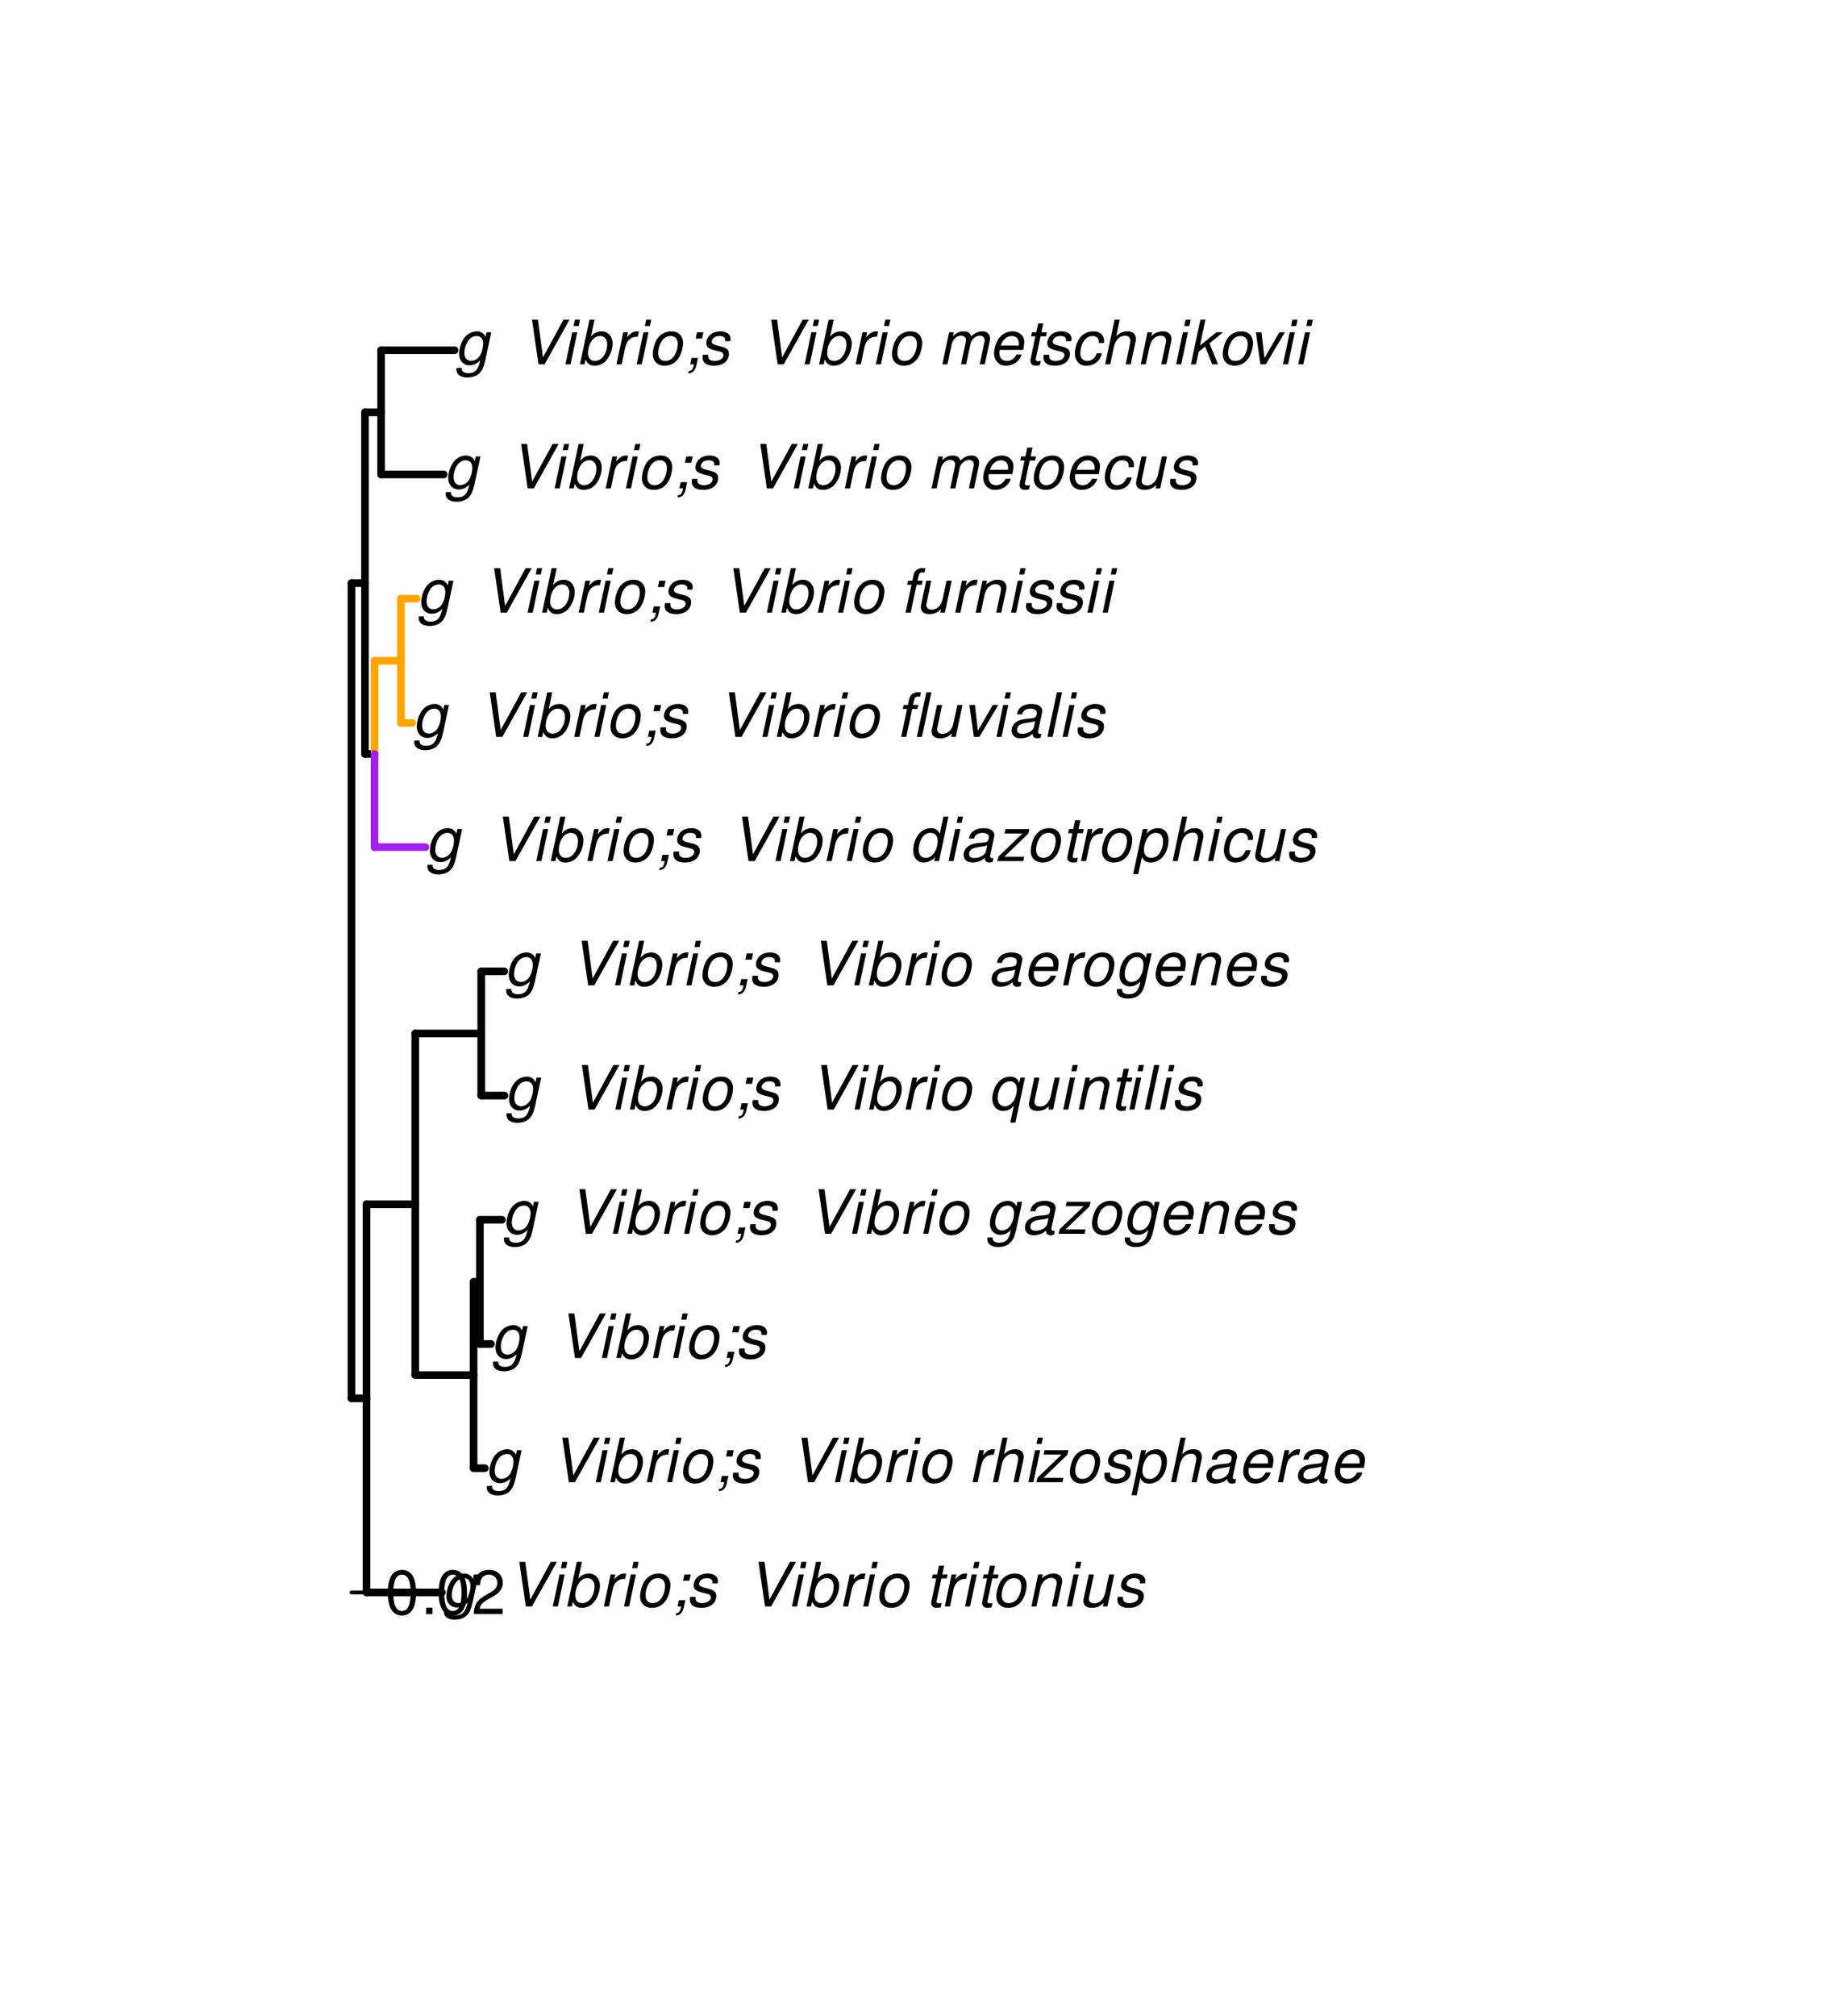 <?xml version="1.0" encoding="UTF-8"?>
<svg xmlns="http://www.w3.org/2000/svg" xmlns:xlink="http://www.w3.org/1999/xlink" width="360pt" height="396pt" viewBox="0 0 360 396" version="1.1">
<defs>
<g>
<symbol overflow="visible" id="glyph0-0">
<path style="stroke:none;" d=""/>
</symbol>
<symbol overflow="visible" id="glyph0-1">
<path style="stroke:none;" d="M 6.297 -6.281 L 6.094 -5.359 C 5.922 -5.75 5.797 -5.922 5.531 -6.109 C 5.219 -6.344 4.844 -6.469 4.422 -6.469 C 3.5 -6.469 2.562 -6.016 1.984 -5.266 C 1.328 -4.469 0.891 -3.125 0.891 -2.016 C 0.891 -0.703 1.734 0.203 2.969 0.203 C 3.719 0.203 4.422 -0.125 5.031 -0.75 L 4.984 -0.531 C 4.625 1.109 4 1.75 2.719 1.75 C 1.891 1.75 1.422 1.422 1.422 0.891 L 1.422 0.719 L 0.406 0.719 C 0.391 0.938 0.391 1.062 0.391 1.094 C 0.391 2.016 1.219 2.609 2.516 2.609 C 3.469 2.609 4.312 2.328 4.844 1.812 C 5.453 1.234 5.766 0.5 6.094 -1.016 L 7.219 -6.281 Z M 4.359 -5.547 C 5.141 -5.547 5.625 -4.969 5.625 -4.062 C 5.625 -3.328 5.406 -2.453 5.078 -1.844 C 4.688 -1.109 3.969 -0.656 3.25 -0.656 C 2.453 -0.656 1.938 -1.25 1.938 -2.203 C 1.938 -2.922 2.141 -3.703 2.5 -4.312 C 2.922 -5.109 3.594 -5.547 4.359 -5.547 Z M 4.359 -5.547 "/>
</symbol>
<symbol overflow="visible" id="glyph0-2">
<path style="stroke:none;" d=""/>
</symbol>
<symbol overflow="visible" id="glyph0-3">
<path style="stroke:none;" d="M 4.703 0 L 9.594 -8.75 L 8.406 -8.75 L 4.375 -1.344 L 3.391 -8.75 L 2.219 -8.75 L 3.5 0 Z M 4.703 0 "/>
</symbol>
<symbol overflow="visible" id="glyph0-4">
<path style="stroke:none;" d="M 3.125 -6.281 L 2.125 -6.281 L 0.797 0 L 1.797 0 Z M 3.656 -8.75 L 2.656 -8.75 L 2.391 -7.516 L 3.391 -7.516 Z M 3.656 -8.75 "/>
</symbol>
<symbol overflow="visible" id="glyph0-5">
<path style="stroke:none;" d="M 2.516 -8.75 L 0.641 0 L 1.547 0 L 1.75 -0.938 C 2.141 -0.078 2.641 0.281 3.531 0.281 C 4.328 0.281 5.188 -0.078 5.719 -0.656 C 6.531 -1.516 7.062 -2.875 7.062 -4.109 C 7.062 -5.453 6.141 -6.469 4.938 -6.469 C 4.438 -6.469 3.906 -6.328 3.547 -6.109 C 3.344 -5.984 3.188 -5.844 2.812 -5.453 L 3.516 -8.75 Z M 4.594 -5.547 C 5.469 -5.547 6 -4.922 6 -3.891 C 6 -3.188 5.797 -2.438 5.453 -1.859 C 4.953 -1.047 4.328 -0.641 3.547 -0.641 C 2.734 -0.641 2.219 -1.25 2.219 -2.203 C 2.219 -2.938 2.438 -3.75 2.766 -4.328 C 3.234 -5.125 3.875 -5.547 4.594 -5.547 Z M 4.594 -5.547 "/>
</symbol>
<symbol overflow="visible" id="glyph0-6">
<path style="stroke:none;" d="M 2.156 -6.281 L 0.828 0 L 1.844 0 L 2.531 -3.266 C 2.844 -4.734 3.703 -5.453 5.016 -5.406 L 5.234 -6.438 C 5.078 -6.453 4.984 -6.469 4.844 -6.469 C 4.156 -6.469 3.625 -6.156 2.875 -5.297 L 3.078 -6.281 Z M 2.156 -6.281 "/>
</symbol>
<symbol overflow="visible" id="glyph0-7">
<path style="stroke:none;" d="M 4.609 -6.469 C 3.484 -6.469 2.516 -5.969 1.891 -5.078 C 1.359 -4.312 0.953 -2.984 0.953 -1.969 C 0.953 -0.641 1.891 0.281 3.234 0.281 C 4.375 0.281 5.297 -0.188 5.969 -1.109 C 6.516 -1.875 6.906 -3.188 6.906 -4.219 C 6.906 -4.859 6.672 -5.469 6.25 -5.875 C 5.844 -6.281 5.297 -6.469 4.609 -6.469 Z M 4.453 -5.547 C 5.344 -5.547 5.859 -4.984 5.859 -4 C 5.859 -3.281 5.656 -2.516 5.328 -1.906 C 4.875 -1.078 4.219 -0.641 3.391 -0.641 C 2.547 -0.641 2.016 -1.234 2.016 -2.203 C 2.016 -2.906 2.219 -3.688 2.547 -4.281 C 2.969 -5.094 3.656 -5.547 4.453 -5.547 Z M 4.453 -5.547 "/>
</symbol>
<symbol overflow="visible" id="glyph0-8">
<path style="stroke:none;" d="M 3.906 -6.281 L 2.656 -6.281 L 2.391 -5.047 L 3.641 -5.047 Z M 1.578 -1.234 L 1.312 0 L 2.031 0 C 1.859 0.984 1.609 1.312 1.031 1.312 L 0.938 1.766 C 1.734 1.797 2.328 1.219 2.531 0.188 L 2.844 -1.234 Z M 1.578 -1.234 "/>
</symbol>
<symbol overflow="visible" id="glyph0-9">
<path style="stroke:none;" d="M 6.172 -4.531 C 6.234 -4.781 6.234 -4.891 6.234 -5.047 C 6.234 -5.891 5.453 -6.469 4.266 -6.469 C 3.422 -6.469 2.688 -6.219 2.203 -5.75 C 1.75 -5.328 1.469 -4.703 1.469 -4.141 C 1.469 -3.406 1.891 -3.062 3.125 -2.734 L 4.016 -2.516 C 4.422 -2.406 4.594 -2.328 4.703 -2.203 C 4.781 -2.094 4.859 -1.906 4.859 -1.797 C 4.859 -1.578 4.688 -1.219 4.469 -1.062 C 4.172 -0.797 3.656 -0.641 3.141 -0.641 C 2.297 -0.641 1.844 -0.969 1.844 -1.578 C 1.844 -1.641 1.859 -1.75 1.875 -1.875 L 0.797 -1.875 C 0.75 -1.594 0.734 -1.453 0.734 -1.266 C 0.734 -0.297 1.562 0.281 2.969 0.281 C 4.75 0.281 5.922 -0.641 5.922 -2.078 C 5.922 -2.812 5.516 -3.188 4.469 -3.453 L 3.547 -3.688 C 2.875 -3.859 2.531 -4.094 2.531 -4.406 C 2.531 -4.641 2.672 -4.938 2.891 -5.141 C 3.188 -5.422 3.547 -5.547 4.062 -5.547 C 4.781 -5.547 5.172 -5.281 5.172 -4.797 C 5.172 -4.734 5.172 -4.625 5.156 -4.531 Z M 6.172 -4.531 "/>
</symbol>
<symbol overflow="visible" id="glyph0-10">
<path style="stroke:none;" d="M 4.391 -6.281 L 3.328 -6.281 L 3.703 -8.016 L 2.688 -8.016 L 2.312 -6.281 L 1.469 -6.281 L 1.297 -5.484 L 2.141 -5.484 L 1.203 -1.047 C 1.172 -0.922 1.156 -0.797 1.156 -0.672 C 1.156 -0.078 1.578 0.281 2.234 0.281 C 2.484 0.281 2.828 0.234 3.016 0.188 L 3.203 -0.688 C 2.812 -0.594 2.781 -0.594 2.625 -0.594 C 2.359 -0.594 2.203 -0.719 2.203 -0.906 C 2.203 -0.953 2.203 -1.016 2.219 -1.078 L 3.156 -5.484 L 4.219 -5.484 Z M 4.391 -6.281 "/>
</symbol>
<symbol overflow="visible" id="glyph0-11">
<path style="stroke:none;" d="M 2.172 -6.281 L 0.844 0 L 1.844 0 L 2.578 -3.469 C 2.875 -4.781 3.703 -5.609 4.781 -5.609 C 5.391 -5.609 5.828 -5.188 5.828 -4.625 C 5.828 -4.562 5.812 -4.391 5.766 -4.188 L 4.875 0 L 5.875 0 L 6.844 -4.516 C 6.875 -4.672 6.891 -4.812 6.891 -4.969 C 6.891 -5.875 6.25 -6.469 5.25 -6.469 C 4.344 -6.469 3.547 -6.141 2.922 -5.516 L 3.078 -6.281 Z M 2.172 -6.281 "/>
</symbol>
<symbol overflow="visible" id="glyph0-12">
<path style="stroke:none;" d="M 5.797 0 L 7.125 -6.281 L 6.125 -6.281 L 5.359 -2.719 C 5.094 -1.422 4.25 -0.594 3.219 -0.594 C 2.562 -0.594 2.141 -0.938 2.141 -1.516 C 2.141 -1.609 2.156 -1.719 2.188 -1.844 L 3.125 -6.281 L 2.125 -6.281 L 1.094 -1.438 C 1.062 -1.312 1.062 -1.188 1.062 -1.031 C 1.062 -0.219 1.688 0.281 2.719 0.281 C 3.641 0.281 4.328 -0.016 5.031 -0.688 L 4.891 0 Z M 5.797 0 "/>
</symbol>
<symbol overflow="visible" id="glyph0-13">
<path style="stroke:none;" d="M 2.703 -8.75 L 0.844 0 L 1.844 0 L 2.578 -3.469 C 2.875 -4.781 3.703 -5.609 4.797 -5.609 C 5.406 -5.609 5.812 -5.203 5.812 -4.578 C 5.812 -4.438 5.812 -4.438 5.75 -4.109 L 4.875 0 L 5.875 0 L 6.844 -4.516 C 6.875 -4.672 6.891 -4.812 6.891 -4.953 C 6.891 -5.906 6.281 -6.469 5.266 -6.469 C 4.375 -6.469 3.797 -6.219 3.031 -5.516 L 3.703 -8.75 Z M 2.703 -8.75 "/>
</symbol>
<symbol overflow="visible" id="glyph0-14">
<path style="stroke:none;" d="M 6.688 -6.281 L 1.984 -6.281 L 1.797 -5.422 L 5.328 -5.422 L 0.594 -0.891 L 0.375 0 L 5.5 0 L 5.672 -0.859 L 1.766 -0.859 L 6.469 -5.391 Z M 6.688 -6.281 "/>
</symbol>
<symbol overflow="visible" id="glyph0-15">
<path style="stroke:none;" d="M 0.078 2.562 L 1.094 2.562 L 1.812 -0.812 C 2.188 -0.031 2.672 0.281 3.531 0.281 C 4.469 0.281 5.359 -0.156 5.969 -0.906 C 6.625 -1.703 7.031 -2.938 7.031 -4.125 C 7.031 -5.562 6.234 -6.469 4.938 -6.469 C 4.016 -6.469 3.047 -5.953 2.719 -5.281 L 2.938 -6.281 L 1.969 -6.281 Z M 4.547 -5.547 C 5.453 -5.547 5.969 -4.938 5.969 -3.891 C 5.969 -3.234 5.766 -2.453 5.453 -1.859 C 5 -1.047 4.406 -0.641 3.625 -0.641 C 2.734 -0.641 2.203 -1.25 2.203 -2.203 C 2.203 -2.922 2.406 -3.703 2.766 -4.328 C 3.203 -5.141 3.797 -5.547 4.547 -5.547 Z M 4.547 -5.547 "/>
</symbol>
<symbol overflow="visible" id="glyph0-16">
<path style="stroke:none;" d="M 6.625 -0.609 C 6.516 -0.594 6.469 -0.594 6.422 -0.594 C 6.109 -0.594 5.969 -0.703 5.969 -0.938 C 5.969 -0.969 5.969 -1.016 5.969 -1.062 L 6.75 -4.672 C 6.812 -4.984 6.812 -4.984 6.812 -5.109 C 6.812 -5.922 5.984 -6.469 4.734 -6.469 C 3.047 -6.469 2.047 -5.766 1.812 -4.422 L 2.812 -4.422 C 2.922 -4.766 3.016 -4.938 3.188 -5.094 C 3.438 -5.375 3.953 -5.547 4.469 -5.547 C 5.188 -5.547 5.734 -5.219 5.734 -4.781 C 5.734 -4.734 5.719 -4.641 5.719 -4.547 L 5.672 -4.328 C 5.562 -3.844 5.344 -3.703 4.469 -3.625 C 2.859 -3.484 2.359 -3.359 1.766 -2.984 C 1.141 -2.594 0.781 -1.953 0.781 -1.266 C 0.781 -0.297 1.422 0.281 2.5 0.281 C 2.938 0.281 3.422 0.188 3.859 0.031 C 4.234 -0.094 4.422 -0.219 4.922 -0.641 L 4.922 -0.516 C 4.922 -0.016 5.25 0.281 5.828 0.281 C 5.969 0.281 6.016 0.281 6.297 0.203 C 6.328 0.203 6.391 0.188 6.469 0.172 Z M 5.172 -1.969 C 5.016 -1.219 3.953 -0.594 2.906 -0.594 C 2.219 -0.594 1.844 -0.875 1.844 -1.375 C 1.844 -1.781 2.062 -2.172 2.422 -2.391 C 2.719 -2.562 3.062 -2.656 3.656 -2.75 C 4.781 -2.906 4.891 -2.922 5.406 -3.094 Z M 5.172 -1.969 "/>
</symbol>
<symbol overflow="visible" id="glyph0-17">
<path style="stroke:none;" d="M 6.75 -2.812 C 6.922 -3.75 6.953 -4.031 6.953 -4.422 C 6.953 -5.578 5.969 -6.469 4.672 -6.469 C 3.625 -6.469 2.625 -5.969 2.016 -5.172 C 1.453 -4.422 1.016 -3.062 1.016 -2.078 C 1.016 -1.422 1.297 -0.766 1.75 -0.328 C 2.172 0.078 2.703 0.281 3.391 0.281 C 4.828 0.281 6.062 -0.609 6.438 -1.906 L 5.422 -1.906 C 4.984 -1.078 4.359 -0.641 3.547 -0.641 C 2.609 -0.641 2.062 -1.234 2.062 -2.25 C 2.062 -2.516 2.078 -2.625 2.125 -2.812 Z M 2.344 -3.672 C 2.656 -4.781 3.547 -5.547 4.516 -5.547 C 5.359 -5.547 5.906 -4.969 5.906 -4.062 C 5.906 -3.953 5.891 -3.859 5.875 -3.672 Z M 2.344 -3.672 "/>
</symbol>
<symbol overflow="visible" id="glyph0-18">
<path style="stroke:none;" d="M 5.406 2.562 L 7.281 -6.281 L 6.391 -6.281 L 6.156 -5.25 C 5.875 -6.047 5.266 -6.469 4.391 -6.469 C 3.578 -6.469 2.719 -6.109 2.188 -5.531 C 1.375 -4.688 0.859 -3.312 0.859 -2.078 C 0.859 -0.734 1.766 0.281 2.969 0.281 C 3.469 0.281 4.016 0.125 4.359 -0.078 C 4.547 -0.203 4.688 -0.344 5.094 -0.75 L 4.391 2.562 Z M 4.375 -5.547 C 5.172 -5.547 5.688 -4.938 5.688 -4 C 5.688 -3.25 5.469 -2.438 5.141 -1.859 C 4.672 -1.062 4.031 -0.641 3.312 -0.641 C 2.453 -0.641 1.906 -1.266 1.906 -2.234 C 1.906 -2.922 2.141 -3.797 2.453 -4.328 C 2.922 -5.125 3.594 -5.547 4.375 -5.547 Z M 4.375 -5.547 "/>
</symbol>
<symbol overflow="visible" id="glyph0-19">
<path style="stroke:none;" d="M 3.688 -8.75 L 2.672 -8.75 L 0.812 0 L 1.828 0 Z M 3.688 -8.75 "/>
</symbol>
<symbol overflow="visible" id="glyph0-20">
<path style="stroke:none;" d="M 7.797 -8.75 L 6.797 -8.75 L 6.078 -5.375 C 5.688 -6.156 5.203 -6.469 4.359 -6.469 C 2.359 -6.469 0.875 -4.578 0.875 -2.047 C 0.875 -0.641 1.688 0.281 2.922 0.281 C 3.453 0.281 4 0.125 4.469 -0.188 C 4.844 -0.391 4.984 -0.578 5.156 -0.906 L 4.969 0 L 5.938 0 Z M 4.266 -5.547 C 5.156 -5.547 5.672 -4.938 5.672 -3.922 C 5.672 -3.203 5.484 -2.484 5.125 -1.859 C 4.656 -1.062 4.062 -0.641 3.344 -0.641 C 2.453 -0.641 1.938 -1.25 1.938 -2.281 C 1.938 -2.969 2.125 -3.719 2.453 -4.328 C 2.922 -5.156 3.484 -5.547 4.266 -5.547 Z M 4.266 -5.547 "/>
</symbol>
<symbol overflow="visible" id="glyph0-21">
<path style="stroke:none;" d="M 6.609 -4.172 L 6.625 -4.359 C 6.641 -4.531 6.641 -4.672 6.641 -4.703 C 6.641 -5.094 6.438 -5.578 6.125 -5.906 C 5.75 -6.281 5.25 -6.469 4.578 -6.469 C 3.484 -6.469 2.516 -6.016 1.891 -5.188 C 1.312 -4.453 0.906 -3.141 0.906 -2.047 C 0.906 -1.469 1.109 -0.891 1.438 -0.469 C 1.844 0.047 2.375 0.281 3.156 0.281 C 4.141 0.281 4.969 -0.078 5.516 -0.719 C 5.828 -1.078 6.031 -1.484 6.219 -2.156 L 5.203 -2.156 C 4.844 -1.172 4.188 -0.641 3.328 -0.641 C 2.484 -0.641 1.969 -1.234 1.969 -2.172 C 1.969 -2.938 2.219 -3.859 2.609 -4.469 C 3.078 -5.188 3.656 -5.547 4.391 -5.547 C 5.141 -5.547 5.609 -5.125 5.609 -4.438 C 5.609 -4.375 5.609 -4.281 5.609 -4.172 Z M 6.609 -4.172 "/>
</symbol>
<symbol overflow="visible" id="glyph0-22">
<path style="stroke:none;" d="M 4.438 -6.281 L 3.406 -6.281 L 3.594 -7.109 C 3.719 -7.734 3.922 -7.922 4.453 -7.922 C 4.531 -7.922 4.625 -7.922 4.781 -7.891 L 4.953 -8.719 C 4.734 -8.766 4.609 -8.781 4.422 -8.781 C 3.484 -8.781 2.812 -8.25 2.625 -7.359 L 2.406 -6.281 L 1.562 -6.281 L 1.391 -5.484 L 2.234 -5.484 L 1.062 0 L 2.078 0 L 3.234 -5.484 L 4.266 -5.484 Z M 7.016 -8.75 L 6.016 -8.75 L 4.156 0 L 5.156 0 Z M 7.016 -8.75 "/>
</symbol>
<symbol overflow="visible" id="glyph0-23">
<path style="stroke:none;" d="M 3.438 0 L 7.172 -6.281 L 6.078 -6.281 L 3.156 -1.219 L 2.562 -6.281 L 1.469 -6.281 L 2.359 0 Z M 3.438 0 "/>
</symbol>
<symbol overflow="visible" id="glyph0-24">
<path style="stroke:none;" d="M 4.438 -6.281 L 3.406 -6.281 L 3.594 -7.109 C 3.719 -7.734 3.922 -7.922 4.453 -7.922 C 4.531 -7.922 4.625 -7.922 4.781 -7.891 L 4.953 -8.719 C 4.734 -8.766 4.609 -8.781 4.422 -8.781 C 3.484 -8.781 2.812 -8.25 2.625 -7.359 L 2.406 -6.281 L 1.562 -6.281 L 1.391 -5.484 L 2.234 -5.484 L 1.062 0 L 2.078 0 L 3.234 -5.484 L 4.266 -5.484 Z M 4.438 -6.281 "/>
</symbol>
<symbol overflow="visible" id="glyph0-25">
<path style="stroke:none;" d="M 2.188 -6.281 L 0.859 0 L 1.859 0 L 2.703 -3.953 C 2.891 -4.859 3.703 -5.609 4.516 -5.609 C 5.094 -5.609 5.5 -5.281 5.5 -4.781 C 5.5 -4.641 5.469 -4.484 5.453 -4.328 L 4.531 0 L 5.531 0 L 6.375 -3.953 C 6.562 -4.891 7.391 -5.609 8.25 -5.609 C 8.812 -5.609 9.172 -5.25 9.172 -4.688 C 9.172 -4.5 9.172 -4.5 9.062 -4.094 L 8.203 0 L 9.203 0 L 10.156 -4.469 C 10.188 -4.609 10.219 -5 10.219 -5.141 C 10.219 -5.453 10.078 -5.797 9.844 -6.062 C 9.578 -6.344 9.266 -6.469 8.703 -6.469 C 7.906 -6.469 7.234 -6.156 6.531 -5.469 C 6.344 -6.141 5.875 -6.469 5.078 -6.469 C 4.25 -6.469 3.703 -6.234 2.938 -5.516 L 3.094 -6.281 Z M 2.188 -6.281 "/>
</symbol>
<symbol overflow="visible" id="glyph0-26">
<path style="stroke:none;" d="M 3.562 -8.75 L 2.562 -8.75 L 0.703 0 L 1.703 0 L 2.219 -2.438 L 3.5 -3.484 L 4.875 0 L 6.031 0 L 4.344 -4.109 L 7.016 -6.281 L 5.719 -6.281 L 2.484 -3.672 Z M 3.562 -8.75 "/>
</symbol>
<symbol overflow="visible" id="glyph1-0">
<path style="stroke:none;" d=""/>
</symbol>
<symbol overflow="visible" id="glyph1-1">
<path style="stroke:none;" d="M 3.297 -8.672 C 2.516 -8.672 1.781 -8.312 1.344 -7.734 C 0.797 -6.953 0.516 -5.812 0.516 -4.203 C 0.516 -1.266 1.469 0.281 3.297 0.281 C 5.094 0.281 6.078 -1.266 6.078 -4.125 C 6.078 -5.812 5.812 -6.938 5.25 -7.734 C 4.812 -8.328 4.109 -8.672 3.297 -8.672 Z M 3.297 -7.734 C 4.438 -7.734 5 -6.578 5 -4.219 C 5 -1.75 4.453 -0.594 3.281 -0.594 C 2.156 -0.594 1.594 -1.797 1.594 -4.188 C 1.594 -6.578 2.156 -7.734 3.297 -7.734 Z M 3.297 -7.734 "/>
</symbol>
<symbol overflow="visible" id="glyph1-2">
<path style="stroke:none;" d="M 2.297 -1.25 L 1.047 -1.25 L 1.047 0 L 2.297 0 Z M 2.297 -1.25 "/>
</symbol>
<symbol overflow="visible" id="glyph1-3">
<path style="stroke:none;" d="M 6.078 -1.047 L 1.594 -1.047 C 1.703 -1.766 2.094 -2.219 3.125 -2.859 L 4.328 -3.531 C 5.516 -4.188 6.125 -5.078 6.125 -6.141 C 6.125 -6.859 5.844 -7.531 5.344 -8 C 4.844 -8.453 4.219 -8.672 3.406 -8.672 C 2.328 -8.672 1.531 -8.297 1.062 -7.547 C 0.75 -7.094 0.625 -6.547 0.594 -5.672 L 1.656 -5.672 C 1.688 -6.266 1.766 -6.609 1.906 -6.906 C 2.188 -7.422 2.734 -7.75 3.375 -7.75 C 4.328 -7.75 5.047 -7.062 5.047 -6.125 C 5.047 -5.422 4.656 -4.828 3.906 -4.391 L 2.797 -3.75 C 1.016 -2.719 0.5 -1.906 0.406 -0.016 L 6.078 -0.016 Z M 6.078 -1.047 "/>
</symbol>
</g>
</defs>
<g id="surface2262">
<rect x="0" y="0" width="360" height="396" style="fill:rgb(100%,100%,100%);fill-opacity:1;stroke:none;"/>
<path style="fill:none;stroke-width:1.5;stroke-linecap:round;stroke-linejoin:round;stroke:rgb(0%,0%,0%);stroke-opacity:1;stroke-miterlimit:10;" d="M 69.066 274.676 L 72.016 274.676 "/>
<path style="fill:none;stroke-width:1.5;stroke-linecap:round;stroke-linejoin:round;stroke:rgb(0%,0%,0%);stroke-opacity:1;stroke-miterlimit:10;" d="M 72.016 312.801 L 86.832 312.801 "/>
<path style="fill:none;stroke-width:1.5;stroke-linecap:round;stroke-linejoin:round;stroke:rgb(0%,0%,0%);stroke-opacity:1;stroke-miterlimit:10;" d="M 72.016 236.551 L 81.602 236.551 "/>
<path style="fill:none;stroke-width:1.5;stroke-linecap:round;stroke-linejoin:round;stroke:rgb(0%,0%,0%);stroke-opacity:1;stroke-miterlimit:10;" d="M 81.602 270.102 L 93.066 270.102 "/>
<path style="fill:none;stroke-width:1.5;stroke-linecap:round;stroke-linejoin:round;stroke:rgb(0%,0%,0%);stroke-opacity:1;stroke-miterlimit:10;" d="M 93.066 288.398 L 95.281 288.398 "/>
<path style="fill:none;stroke-width:1.5;stroke-linecap:round;stroke-linejoin:round;stroke:rgb(0%,0%,0%);stroke-opacity:1;stroke-miterlimit:10;" d="M 93.066 251.801 L 94.301 251.801 "/>
<path style="fill:none;stroke-width:1.5;stroke-linecap:round;stroke-linejoin:round;stroke:rgb(0%,0%,0%);stroke-opacity:1;stroke-miterlimit:10;" d="M 94.301 264 L 96.48 264 "/>
<path style="fill:none;stroke-width:1.5;stroke-linecap:round;stroke-linejoin:round;stroke:rgb(0%,0%,0%);stroke-opacity:1;stroke-miterlimit:10;" d="M 94.301 239.602 L 98.633 239.602 "/>
<path style="fill:none;stroke-width:1.5;stroke-linecap:round;stroke-linejoin:round;stroke:rgb(0%,0%,0%);stroke-opacity:1;stroke-miterlimit:10;" d="M 81.602 203 L 94.566 203 "/>
<path style="fill:none;stroke-width:1.5;stroke-linecap:round;stroke-linejoin:round;stroke:rgb(0%,0%,0%);stroke-opacity:1;stroke-miterlimit:10;" d="M 94.566 215.199 L 99.133 215.199 "/>
<path style="fill:none;stroke-width:1.5;stroke-linecap:round;stroke-linejoin:round;stroke:rgb(0%,0%,0%);stroke-opacity:1;stroke-miterlimit:10;" d="M 94.566 190.801 L 99.078 190.801 "/>
<path style="fill:none;stroke-width:1.5;stroke-linecap:round;stroke-linejoin:round;stroke:rgb(0%,0%,0%);stroke-opacity:1;stroke-miterlimit:10;" d="M 69.066 114.551 L 71.723 114.551 "/>
<path style="fill:none;stroke-width:1.5;stroke-linecap:round;stroke-linejoin:round;stroke:rgb(0%,0%,0%);stroke-opacity:1;stroke-miterlimit:10;" d="M 71.723 148.102 L 73.598 148.102 "/>
<path style="fill:none;stroke-width:1.5;stroke-linecap:round;stroke-linejoin:round;stroke:rgb(62.745%,12.549%,94.118%);stroke-opacity:1;stroke-miterlimit:10;" d="M 73.598 166.398 L 83.59 166.398 "/>
<path style="fill:none;stroke-width:1.5;stroke-linecap:round;stroke-linejoin:round;stroke:rgb(100%,64.706%,0%);stroke-opacity:1;stroke-miterlimit:10;" d="M 73.598 129.801 L 78.781 129.801 "/>
<path style="fill:none;stroke-width:1.5;stroke-linecap:round;stroke-linejoin:round;stroke:rgb(100%,64.706%,0%);stroke-opacity:1;stroke-miterlimit:10;" d="M 78.781 142 L 81.012 142 "/>
<path style="fill:none;stroke-width:1.5;stroke-linecap:round;stroke-linejoin:round;stroke:rgb(100%,64.706%,0%);stroke-opacity:1;stroke-miterlimit:10;" d="M 78.781 117.602 L 81.883 117.602 "/>
<path style="fill:none;stroke-width:1.5;stroke-linecap:round;stroke-linejoin:round;stroke:rgb(0%,0%,0%);stroke-opacity:1;stroke-miterlimit:10;" d="M 71.723 81 L 74.891 81 "/>
<path style="fill:none;stroke-width:1.5;stroke-linecap:round;stroke-linejoin:round;stroke:rgb(0%,0%,0%);stroke-opacity:1;stroke-miterlimit:10;" d="M 74.891 93.199 L 87.191 93.199 "/>
<path style="fill:none;stroke-width:1.5;stroke-linecap:round;stroke-linejoin:round;stroke:rgb(0%,0%,0%);stroke-opacity:1;stroke-miterlimit:10;" d="M 74.891 68.801 L 89.32 68.801 "/>
<path style="fill:none;stroke-width:1.5;stroke-linecap:round;stroke-linejoin:round;stroke:rgb(0%,0%,0%);stroke-opacity:1;stroke-miterlimit:10;" d="M 69.066 274.676 L 69.066 114.551 "/>
<path style="fill:none;stroke-width:1.5;stroke-linecap:round;stroke-linejoin:round;stroke:rgb(0%,0%,0%);stroke-opacity:1;stroke-miterlimit:10;" d="M 72.016 312.801 L 72.016 236.551 "/>
<path style="fill:none;stroke-width:1.5;stroke-linecap:round;stroke-linejoin:round;stroke:rgb(0%,0%,0%);stroke-opacity:1;stroke-miterlimit:10;" d="M 81.602 270.102 L 81.602 203 "/>
<path style="fill:none;stroke-width:1.5;stroke-linecap:round;stroke-linejoin:round;stroke:rgb(0%,0%,0%);stroke-opacity:1;stroke-miterlimit:10;" d="M 93.066 288.398 L 93.066 251.801 "/>
<path style="fill:none;stroke-width:1.5;stroke-linecap:round;stroke-linejoin:round;stroke:rgb(0%,0%,0%);stroke-opacity:1;stroke-miterlimit:10;" d="M 94.301 264 L 94.301 239.602 "/>
<path style="fill:none;stroke-width:1.5;stroke-linecap:round;stroke-linejoin:round;stroke:rgb(0%,0%,0%);stroke-opacity:1;stroke-miterlimit:10;" d="M 94.566 215.199 L 94.566 190.801 "/>
<path style="fill:none;stroke-width:1.5;stroke-linecap:round;stroke-linejoin:round;stroke:rgb(0%,0%,0%);stroke-opacity:1;stroke-miterlimit:10;" d="M 71.723 148.102 L 71.723 81 "/>
<path style="fill:none;stroke-width:1.5;stroke-linecap:round;stroke-linejoin:round;stroke:rgb(100%,64.706%,0%);stroke-opacity:1;stroke-miterlimit:10;" d="M 73.598 148.102 L 73.598 129.801 "/>
<path style="fill:none;stroke-width:1.5;stroke-linecap:round;stroke-linejoin:round;stroke:rgb(100%,64.706%,0%);stroke-opacity:1;stroke-miterlimit:10;" d="M 78.781 142 L 78.781 117.602 "/>
<path style="fill:none;stroke-width:1.5;stroke-linecap:round;stroke-linejoin:round;stroke:rgb(0%,0%,0%);stroke-opacity:1;stroke-miterlimit:10;" d="M 74.891 93.199 L 74.891 68.801 "/>
<path style="fill:none;stroke-width:1.5;stroke-linecap:round;stroke-linejoin:round;stroke:rgb(62.745%,12.549%,94.118%);stroke-opacity:1;stroke-miterlimit:10;" d="M 73.598 166.398 L 73.598 148.102 "/>
<g style="fill:rgb(0%,0%,0%);fill-opacity:1;">
  <use xlink:href="#glyph0-1" x="86.832" y="315.549"/>
  <use xlink:href="#glyph0-2" x="93.832" y="315.549"/>
  <use xlink:href="#glyph0-2" x="96.832" y="315.549"/>
  <use xlink:href="#glyph0-3" x="99.832" y="315.549"/>
  <use xlink:href="#glyph0-4" x="107.832" y="315.549"/>
  <use xlink:href="#glyph0-5" x="110.832" y="315.549"/>
  <use xlink:href="#glyph0-6" x="117.832" y="315.549"/>
  <use xlink:href="#glyph0-4" x="121.832" y="315.549"/>
  <use xlink:href="#glyph0-7" x="124.832" y="315.549"/>
  <use xlink:href="#glyph0-8" x="131.832" y="315.549"/>
  <use xlink:href="#glyph0-9" x="134.832" y="315.549"/>
  <use xlink:href="#glyph0-2" x="140.832" y="315.549"/>
  <use xlink:href="#glyph0-2" x="143.832" y="315.549"/>
  <use xlink:href="#glyph0-3" x="146.832" y="315.549"/>
  <use xlink:href="#glyph0-4" x="154.832" y="315.549"/>
  <use xlink:href="#glyph0-5" x="157.832" y="315.549"/>
  <use xlink:href="#glyph0-6" x="164.832" y="315.549"/>
  <use xlink:href="#glyph0-4" x="168.832" y="315.549"/>
  <use xlink:href="#glyph0-7" x="171.832" y="315.549"/>
  <use xlink:href="#glyph0-2" x="178.832" y="315.549"/>
  <use xlink:href="#glyph0-10" x="181.832" y="315.549"/>
  <use xlink:href="#glyph0-6" x="184.832" y="315.549"/>
  <use xlink:href="#glyph0-4" x="188.832" y="315.549"/>
  <use xlink:href="#glyph0-10" x="191.832" y="315.549"/>
  <use xlink:href="#glyph0-7" x="194.832" y="315.549"/>
  <use xlink:href="#glyph0-11" x="201.832" y="315.549"/>
  <use xlink:href="#glyph0-4" x="208.832" y="315.549"/>
  <use xlink:href="#glyph0-12" x="211.832" y="315.549"/>
  <use xlink:href="#glyph0-9" x="218.832" y="315.549"/>
</g>
<g style="fill:rgb(0%,0%,0%);fill-opacity:1;">
  <use xlink:href="#glyph0-1" x="95.281" y="291.146"/>
  <use xlink:href="#glyph0-2" x="102.281" y="291.146"/>
  <use xlink:href="#glyph0-2" x="105.281" y="291.146"/>
  <use xlink:href="#glyph0-3" x="108.281" y="291.146"/>
  <use xlink:href="#glyph0-4" x="116.281" y="291.146"/>
  <use xlink:href="#glyph0-5" x="119.281" y="291.146"/>
  <use xlink:href="#glyph0-6" x="126.281" y="291.146"/>
  <use xlink:href="#glyph0-4" x="130.281" y="291.146"/>
  <use xlink:href="#glyph0-7" x="133.281" y="291.146"/>
  <use xlink:href="#glyph0-8" x="140.281" y="291.146"/>
  <use xlink:href="#glyph0-9" x="143.281" y="291.146"/>
  <use xlink:href="#glyph0-2" x="149.281" y="291.146"/>
  <use xlink:href="#glyph0-2" x="152.281" y="291.146"/>
  <use xlink:href="#glyph0-3" x="155.281" y="291.146"/>
  <use xlink:href="#glyph0-4" x="163.281" y="291.146"/>
  <use xlink:href="#glyph0-5" x="166.281" y="291.146"/>
  <use xlink:href="#glyph0-6" x="173.281" y="291.146"/>
  <use xlink:href="#glyph0-4" x="177.281" y="291.146"/>
  <use xlink:href="#glyph0-7" x="180.281" y="291.146"/>
  <use xlink:href="#glyph0-2" x="187.281" y="291.146"/>
  <use xlink:href="#glyph0-6" x="190.281" y="291.146"/>
  <use xlink:href="#glyph0-13" x="194.281" y="291.146"/>
  <use xlink:href="#glyph0-4" x="201.281" y="291.146"/>
  <use xlink:href="#glyph0-14" x="203.281" y="291.146"/>
  <use xlink:href="#glyph0-7" x="209.281" y="291.146"/>
  <use xlink:href="#glyph0-9" x="216.281" y="291.146"/>
  <use xlink:href="#glyph0-15" x="222.281" y="291.146"/>
  <use xlink:href="#glyph0-13" x="229.281" y="291.146"/>
  <use xlink:href="#glyph0-16" x="236.281" y="291.146"/>
  <use xlink:href="#glyph0-17" x="243.281" y="291.146"/>
  <use xlink:href="#glyph0-6" x="250.281" y="291.146"/>
  <use xlink:href="#glyph0-16" x="254.281" y="291.146"/>
  <use xlink:href="#glyph0-17" x="261.281" y="291.146"/>
</g>
<g style="fill:rgb(0%,0%,0%);fill-opacity:1;">
  <use xlink:href="#glyph0-1" x="96.48" y="266.748"/>
  <use xlink:href="#glyph0-2" x="103.48" y="266.748"/>
  <use xlink:href="#glyph0-2" x="106.48" y="266.748"/>
  <use xlink:href="#glyph0-3" x="109.48" y="266.748"/>
  <use xlink:href="#glyph0-4" x="117.48" y="266.748"/>
  <use xlink:href="#glyph0-5" x="120.48" y="266.748"/>
  <use xlink:href="#glyph0-6" x="127.48" y="266.748"/>
  <use xlink:href="#glyph0-4" x="131.48" y="266.748"/>
  <use xlink:href="#glyph0-7" x="134.48" y="266.748"/>
  <use xlink:href="#glyph0-8" x="141.48" y="266.748"/>
  <use xlink:href="#glyph0-9" x="144.48" y="266.748"/>
  <use xlink:href="#glyph0-2" x="150.48" y="266.748"/>
  <use xlink:href="#glyph0-2" x="153.48" y="266.748"/>
</g>
<g style="fill:rgb(0%,0%,0%);fill-opacity:1;">
  <use xlink:href="#glyph0-1" x="98.633" y="242.35"/>
  <use xlink:href="#glyph0-2" x="105.633" y="242.35"/>
  <use xlink:href="#glyph0-2" x="108.633" y="242.35"/>
  <use xlink:href="#glyph0-3" x="111.633" y="242.35"/>
  <use xlink:href="#glyph0-4" x="119.633" y="242.35"/>
  <use xlink:href="#glyph0-5" x="122.633" y="242.35"/>
  <use xlink:href="#glyph0-6" x="129.633" y="242.35"/>
  <use xlink:href="#glyph0-4" x="133.633" y="242.35"/>
  <use xlink:href="#glyph0-7" x="136.633" y="242.35"/>
  <use xlink:href="#glyph0-8" x="143.633" y="242.35"/>
  <use xlink:href="#glyph0-9" x="146.633" y="242.35"/>
  <use xlink:href="#glyph0-2" x="152.633" y="242.35"/>
  <use xlink:href="#glyph0-2" x="155.633" y="242.35"/>
  <use xlink:href="#glyph0-3" x="158.633" y="242.35"/>
  <use xlink:href="#glyph0-4" x="166.633" y="242.35"/>
  <use xlink:href="#glyph0-5" x="169.633" y="242.35"/>
  <use xlink:href="#glyph0-6" x="176.633" y="242.35"/>
  <use xlink:href="#glyph0-4" x="180.633" y="242.35"/>
  <use xlink:href="#glyph0-7" x="183.633" y="242.35"/>
  <use xlink:href="#glyph0-2" x="190.633" y="242.35"/>
  <use xlink:href="#glyph0-1" x="193.633" y="242.35"/>
  <use xlink:href="#glyph0-16" x="200.633" y="242.35"/>
  <use xlink:href="#glyph0-14" x="207.633" y="242.35"/>
  <use xlink:href="#glyph0-7" x="213.633" y="242.35"/>
  <use xlink:href="#glyph0-1" x="220.633" y="242.35"/>
  <use xlink:href="#glyph0-17" x="227.633" y="242.35"/>
  <use xlink:href="#glyph0-11" x="234.633" y="242.35"/>
  <use xlink:href="#glyph0-17" x="241.633" y="242.35"/>
  <use xlink:href="#glyph0-9" x="248.633" y="242.35"/>
</g>
<g style="fill:rgb(0%,0%,0%);fill-opacity:1;">
  <use xlink:href="#glyph0-1" x="99.133" y="217.947"/>
  <use xlink:href="#glyph0-2" x="106.133" y="217.947"/>
  <use xlink:href="#glyph0-2" x="109.133" y="217.947"/>
  <use xlink:href="#glyph0-3" x="112.133" y="217.947"/>
  <use xlink:href="#glyph0-4" x="120.133" y="217.947"/>
  <use xlink:href="#glyph0-5" x="123.133" y="217.947"/>
  <use xlink:href="#glyph0-6" x="130.133" y="217.947"/>
  <use xlink:href="#glyph0-4" x="134.133" y="217.947"/>
  <use xlink:href="#glyph0-7" x="137.133" y="217.947"/>
  <use xlink:href="#glyph0-8" x="144.133" y="217.947"/>
  <use xlink:href="#glyph0-9" x="147.133" y="217.947"/>
  <use xlink:href="#glyph0-2" x="153.133" y="217.947"/>
  <use xlink:href="#glyph0-2" x="156.133" y="217.947"/>
  <use xlink:href="#glyph0-3" x="159.133" y="217.947"/>
  <use xlink:href="#glyph0-4" x="167.133" y="217.947"/>
  <use xlink:href="#glyph0-5" x="170.133" y="217.947"/>
  <use xlink:href="#glyph0-6" x="177.133" y="217.947"/>
  <use xlink:href="#glyph0-4" x="181.133" y="217.947"/>
  <use xlink:href="#glyph0-7" x="184.133" y="217.947"/>
  <use xlink:href="#glyph0-2" x="191.133" y="217.947"/>
  <use xlink:href="#glyph0-18" x="194.133" y="217.947"/>
  <use xlink:href="#glyph0-12" x="201.133" y="217.947"/>
  <use xlink:href="#glyph0-4" x="208.133" y="217.947"/>
  <use xlink:href="#glyph0-11" x="211.133" y="217.947"/>
  <use xlink:href="#glyph0-10" x="218.133" y="217.947"/>
  <use xlink:href="#glyph0-4" x="221.133" y="217.947"/>
  <use xlink:href="#glyph0-19" x="224.133" y="217.947"/>
  <use xlink:href="#glyph0-4" x="227.133" y="217.947"/>
  <use xlink:href="#glyph0-9" x="230.133" y="217.947"/>
</g>
<g style="fill:rgb(0%,0%,0%);fill-opacity:1;">
  <use xlink:href="#glyph0-1" x="99.078" y="193.549"/>
  <use xlink:href="#glyph0-2" x="106.078" y="193.549"/>
  <use xlink:href="#glyph0-2" x="109.078" y="193.549"/>
  <use xlink:href="#glyph0-3" x="112.078" y="193.549"/>
  <use xlink:href="#glyph0-4" x="120.078" y="193.549"/>
  <use xlink:href="#glyph0-5" x="123.078" y="193.549"/>
  <use xlink:href="#glyph0-6" x="130.078" y="193.549"/>
  <use xlink:href="#glyph0-4" x="134.078" y="193.549"/>
  <use xlink:href="#glyph0-7" x="137.078" y="193.549"/>
  <use xlink:href="#glyph0-8" x="144.078" y="193.549"/>
  <use xlink:href="#glyph0-9" x="147.078" y="193.549"/>
  <use xlink:href="#glyph0-2" x="153.078" y="193.549"/>
  <use xlink:href="#glyph0-2" x="156.078" y="193.549"/>
  <use xlink:href="#glyph0-3" x="159.078" y="193.549"/>
  <use xlink:href="#glyph0-4" x="167.078" y="193.549"/>
  <use xlink:href="#glyph0-5" x="170.078" y="193.549"/>
  <use xlink:href="#glyph0-6" x="177.078" y="193.549"/>
  <use xlink:href="#glyph0-4" x="181.078" y="193.549"/>
  <use xlink:href="#glyph0-7" x="184.078" y="193.549"/>
  <use xlink:href="#glyph0-2" x="191.078" y="193.549"/>
  <use xlink:href="#glyph0-16" x="194.078" y="193.549"/>
  <use xlink:href="#glyph0-17" x="201.078" y="193.549"/>
  <use xlink:href="#glyph0-6" x="208.078" y="193.549"/>
  <use xlink:href="#glyph0-7" x="212.078" y="193.549"/>
  <use xlink:href="#glyph0-1" x="219.078" y="193.549"/>
  <use xlink:href="#glyph0-17" x="226.078" y="193.549"/>
  <use xlink:href="#glyph0-11" x="233.078" y="193.549"/>
  <use xlink:href="#glyph0-17" x="240.078" y="193.549"/>
  <use xlink:href="#glyph0-9" x="247.078" y="193.549"/>
</g>
<g style="fill:rgb(0%,0%,0%);fill-opacity:1;">
  <use xlink:href="#glyph0-1" x="83.59" y="169.146"/>
  <use xlink:href="#glyph0-2" x="90.59" y="169.146"/>
  <use xlink:href="#glyph0-2" x="93.59" y="169.146"/>
  <use xlink:href="#glyph0-3" x="96.59" y="169.146"/>
  <use xlink:href="#glyph0-4" x="104.59" y="169.146"/>
  <use xlink:href="#glyph0-5" x="107.59" y="169.146"/>
  <use xlink:href="#glyph0-6" x="114.59" y="169.146"/>
  <use xlink:href="#glyph0-4" x="118.59" y="169.146"/>
  <use xlink:href="#glyph0-7" x="121.59" y="169.146"/>
  <use xlink:href="#glyph0-8" x="128.59" y="169.146"/>
  <use xlink:href="#glyph0-9" x="131.59" y="169.146"/>
  <use xlink:href="#glyph0-2" x="137.59" y="169.146"/>
  <use xlink:href="#glyph0-2" x="140.59" y="169.146"/>
  <use xlink:href="#glyph0-3" x="143.59" y="169.146"/>
  <use xlink:href="#glyph0-4" x="151.59" y="169.146"/>
  <use xlink:href="#glyph0-5" x="154.59" y="169.146"/>
  <use xlink:href="#glyph0-6" x="161.59" y="169.146"/>
  <use xlink:href="#glyph0-4" x="165.59" y="169.146"/>
  <use xlink:href="#glyph0-7" x="168.59" y="169.146"/>
  <use xlink:href="#glyph0-2" x="175.59" y="169.146"/>
  <use xlink:href="#glyph0-20" x="178.59" y="169.146"/>
  <use xlink:href="#glyph0-4" x="185.59" y="169.146"/>
  <use xlink:href="#glyph0-16" x="188.59" y="169.146"/>
  <use xlink:href="#glyph0-14" x="195.59" y="169.146"/>
  <use xlink:href="#glyph0-7" x="201.59" y="169.146"/>
  <use xlink:href="#glyph0-10" x="208.59" y="169.146"/>
  <use xlink:href="#glyph0-6" x="211.59" y="169.146"/>
  <use xlink:href="#glyph0-7" x="215.59" y="169.146"/>
  <use xlink:href="#glyph0-15" x="222.59" y="169.146"/>
  <use xlink:href="#glyph0-13" x="229.59" y="169.146"/>
  <use xlink:href="#glyph0-4" x="236.59" y="169.146"/>
  <use xlink:href="#glyph0-21" x="239.59" y="169.146"/>
  <use xlink:href="#glyph0-12" x="245.59" y="169.146"/>
  <use xlink:href="#glyph0-9" x="252.59" y="169.146"/>
</g>
<g style="fill:rgb(0%,0%,0%);fill-opacity:1;">
  <use xlink:href="#glyph0-1" x="81.012" y="144.748"/>
  <use xlink:href="#glyph0-2" x="88.012" y="144.748"/>
  <use xlink:href="#glyph0-2" x="91.012" y="144.748"/>
  <use xlink:href="#glyph0-3" x="94.012" y="144.748"/>
  <use xlink:href="#glyph0-4" x="102.012" y="144.748"/>
  <use xlink:href="#glyph0-5" x="105.012" y="144.748"/>
  <use xlink:href="#glyph0-6" x="112.012" y="144.748"/>
  <use xlink:href="#glyph0-4" x="116.012" y="144.748"/>
  <use xlink:href="#glyph0-7" x="119.012" y="144.748"/>
  <use xlink:href="#glyph0-8" x="126.012" y="144.748"/>
  <use xlink:href="#glyph0-9" x="129.012" y="144.748"/>
  <use xlink:href="#glyph0-2" x="135.012" y="144.748"/>
  <use xlink:href="#glyph0-2" x="138.012" y="144.748"/>
  <use xlink:href="#glyph0-3" x="141.012" y="144.748"/>
  <use xlink:href="#glyph0-4" x="149.012" y="144.748"/>
  <use xlink:href="#glyph0-5" x="152.012" y="144.748"/>
  <use xlink:href="#glyph0-6" x="159.012" y="144.748"/>
  <use xlink:href="#glyph0-4" x="163.012" y="144.748"/>
  <use xlink:href="#glyph0-7" x="166.012" y="144.748"/>
  <use xlink:href="#glyph0-2" x="173.012" y="144.748"/>
  <use xlink:href="#glyph0-22" x="176.012" y="144.748"/>
  <use xlink:href="#glyph0-12" x="182.012" y="144.748"/>
  <use xlink:href="#glyph0-23" x="189.012" y="144.748"/>
  <use xlink:href="#glyph0-4" x="195.012" y="144.748"/>
  <use xlink:href="#glyph0-16" x="198.012" y="144.748"/>
  <use xlink:href="#glyph0-19" x="205.012" y="144.748"/>
  <use xlink:href="#glyph0-4" x="208.012" y="144.748"/>
  <use xlink:href="#glyph0-9" x="211.012" y="144.748"/>
</g>
<g style="fill:rgb(0%,0%,0%);fill-opacity:1;">
  <use xlink:href="#glyph0-1" x="81.883" y="120.35"/>
  <use xlink:href="#glyph0-2" x="88.883" y="120.35"/>
  <use xlink:href="#glyph0-2" x="91.883" y="120.35"/>
  <use xlink:href="#glyph0-3" x="94.883" y="120.35"/>
  <use xlink:href="#glyph0-4" x="102.883" y="120.35"/>
  <use xlink:href="#glyph0-5" x="105.883" y="120.35"/>
  <use xlink:href="#glyph0-6" x="112.883" y="120.35"/>
  <use xlink:href="#glyph0-4" x="116.883" y="120.35"/>
  <use xlink:href="#glyph0-7" x="119.883" y="120.35"/>
  <use xlink:href="#glyph0-8" x="126.883" y="120.35"/>
  <use xlink:href="#glyph0-9" x="129.883" y="120.35"/>
  <use xlink:href="#glyph0-2" x="135.883" y="120.35"/>
  <use xlink:href="#glyph0-2" x="138.883" y="120.35"/>
  <use xlink:href="#glyph0-3" x="141.883" y="120.35"/>
  <use xlink:href="#glyph0-4" x="149.883" y="120.35"/>
  <use xlink:href="#glyph0-5" x="152.883" y="120.35"/>
  <use xlink:href="#glyph0-6" x="159.883" y="120.35"/>
  <use xlink:href="#glyph0-4" x="163.883" y="120.35"/>
  <use xlink:href="#glyph0-7" x="166.883" y="120.35"/>
  <use xlink:href="#glyph0-2" x="173.883" y="120.35"/>
  <use xlink:href="#glyph0-24" x="176.883" y="120.35"/>
  <use xlink:href="#glyph0-12" x="179.883" y="120.35"/>
  <use xlink:href="#glyph0-6" x="186.883" y="120.35"/>
  <use xlink:href="#glyph0-11" x="190.883" y="120.35"/>
  <use xlink:href="#glyph0-4" x="197.883" y="120.35"/>
  <use xlink:href="#glyph0-9" x="200.883" y="120.35"/>
  <use xlink:href="#glyph0-9" x="206.883" y="120.35"/>
  <use xlink:href="#glyph0-4" x="212.883" y="120.35"/>
  <use xlink:href="#glyph0-4" x="215.883" y="120.35"/>
</g>
<g style="fill:rgb(0%,0%,0%);fill-opacity:1;">
  <use xlink:href="#glyph0-1" x="87.191" y="95.947"/>
  <use xlink:href="#glyph0-2" x="94.191" y="95.947"/>
  <use xlink:href="#glyph0-2" x="97.191" y="95.947"/>
  <use xlink:href="#glyph0-3" x="100.191" y="95.947"/>
  <use xlink:href="#glyph0-4" x="108.191" y="95.947"/>
  <use xlink:href="#glyph0-5" x="111.191" y="95.947"/>
  <use xlink:href="#glyph0-6" x="118.191" y="95.947"/>
  <use xlink:href="#glyph0-4" x="122.191" y="95.947"/>
  <use xlink:href="#glyph0-7" x="125.191" y="95.947"/>
  <use xlink:href="#glyph0-8" x="132.191" y="95.947"/>
  <use xlink:href="#glyph0-9" x="135.191" y="95.947"/>
  <use xlink:href="#glyph0-2" x="141.191" y="95.947"/>
  <use xlink:href="#glyph0-2" x="144.191" y="95.947"/>
  <use xlink:href="#glyph0-3" x="147.191" y="95.947"/>
  <use xlink:href="#glyph0-4" x="155.191" y="95.947"/>
  <use xlink:href="#glyph0-5" x="158.191" y="95.947"/>
  <use xlink:href="#glyph0-6" x="165.191" y="95.947"/>
  <use xlink:href="#glyph0-4" x="169.191" y="95.947"/>
  <use xlink:href="#glyph0-7" x="172.191" y="95.947"/>
  <use xlink:href="#glyph0-2" x="179.191" y="95.947"/>
  <use xlink:href="#glyph0-25" x="182.191" y="95.947"/>
  <use xlink:href="#glyph0-17" x="192.191" y="95.947"/>
  <use xlink:href="#glyph0-10" x="199.191" y="95.947"/>
  <use xlink:href="#glyph0-7" x="202.191" y="95.947"/>
  <use xlink:href="#glyph0-17" x="209.191" y="95.947"/>
  <use xlink:href="#glyph0-21" x="216.191" y="95.947"/>
  <use xlink:href="#glyph0-12" x="222.191" y="95.947"/>
  <use xlink:href="#glyph0-9" x="229.191" y="95.947"/>
</g>
<g style="fill:rgb(0%,0%,0%);fill-opacity:1;">
  <use xlink:href="#glyph0-1" x="89.32" y="71.549"/>
  <use xlink:href="#glyph0-2" x="96.32" y="71.549"/>
  <use xlink:href="#glyph0-2" x="99.32" y="71.549"/>
  <use xlink:href="#glyph0-3" x="102.32" y="71.549"/>
  <use xlink:href="#glyph0-4" x="110.32" y="71.549"/>
  <use xlink:href="#glyph0-5" x="113.32" y="71.549"/>
  <use xlink:href="#glyph0-6" x="120.32" y="71.549"/>
  <use xlink:href="#glyph0-4" x="124.32" y="71.549"/>
  <use xlink:href="#glyph0-7" x="127.32" y="71.549"/>
  <use xlink:href="#glyph0-8" x="134.32" y="71.549"/>
  <use xlink:href="#glyph0-9" x="137.32" y="71.549"/>
  <use xlink:href="#glyph0-2" x="143.32" y="71.549"/>
  <use xlink:href="#glyph0-2" x="146.32" y="71.549"/>
  <use xlink:href="#glyph0-3" x="149.32" y="71.549"/>
  <use xlink:href="#glyph0-4" x="157.32" y="71.549"/>
  <use xlink:href="#glyph0-5" x="160.32" y="71.549"/>
  <use xlink:href="#glyph0-6" x="167.32" y="71.549"/>
  <use xlink:href="#glyph0-4" x="171.32" y="71.549"/>
  <use xlink:href="#glyph0-7" x="174.32" y="71.549"/>
  <use xlink:href="#glyph0-2" x="181.32" y="71.549"/>
  <use xlink:href="#glyph0-25" x="184.32" y="71.549"/>
  <use xlink:href="#glyph0-17" x="194.32" y="71.549"/>
  <use xlink:href="#glyph0-10" x="201.32" y="71.549"/>
  <use xlink:href="#glyph0-9" x="204.32" y="71.549"/>
  <use xlink:href="#glyph0-21" x="210.32" y="71.549"/>
  <use xlink:href="#glyph0-13" x="216.32" y="71.549"/>
  <use xlink:href="#glyph0-11" x="223.32" y="71.549"/>
  <use xlink:href="#glyph0-4" x="230.32" y="71.549"/>
  <use xlink:href="#glyph0-26" x="233.32" y="71.549"/>
  <use xlink:href="#glyph0-7" x="239.32" y="71.549"/>
  <use xlink:href="#glyph0-23" x="245.32" y="71.549"/>
  <use xlink:href="#glyph0-4" x="251.32" y="71.549"/>
  <use xlink:href="#glyph0-4" x="254.32" y="71.549"/>
</g>
<path style="fill:none;stroke-width:0.75;stroke-linecap:round;stroke-linejoin:round;stroke:rgb(0%,0%,0%);stroke-opacity:1;stroke-miterlimit:10;" d="M 69.066 312.801 L 75.086 312.801 "/>
<g style="fill:rgb(0%,0%,0%);fill-opacity:1;">
  <use xlink:href="#glyph1-1" x="75.688" y="317.049"/>
  <use xlink:href="#glyph1-2" x="82.688" y="317.049"/>
  <use xlink:href="#glyph1-1" x="85.688" y="317.049"/>
  <use xlink:href="#glyph1-3" x="92.688" y="317.049"/>
</g>
</g>
</svg>
